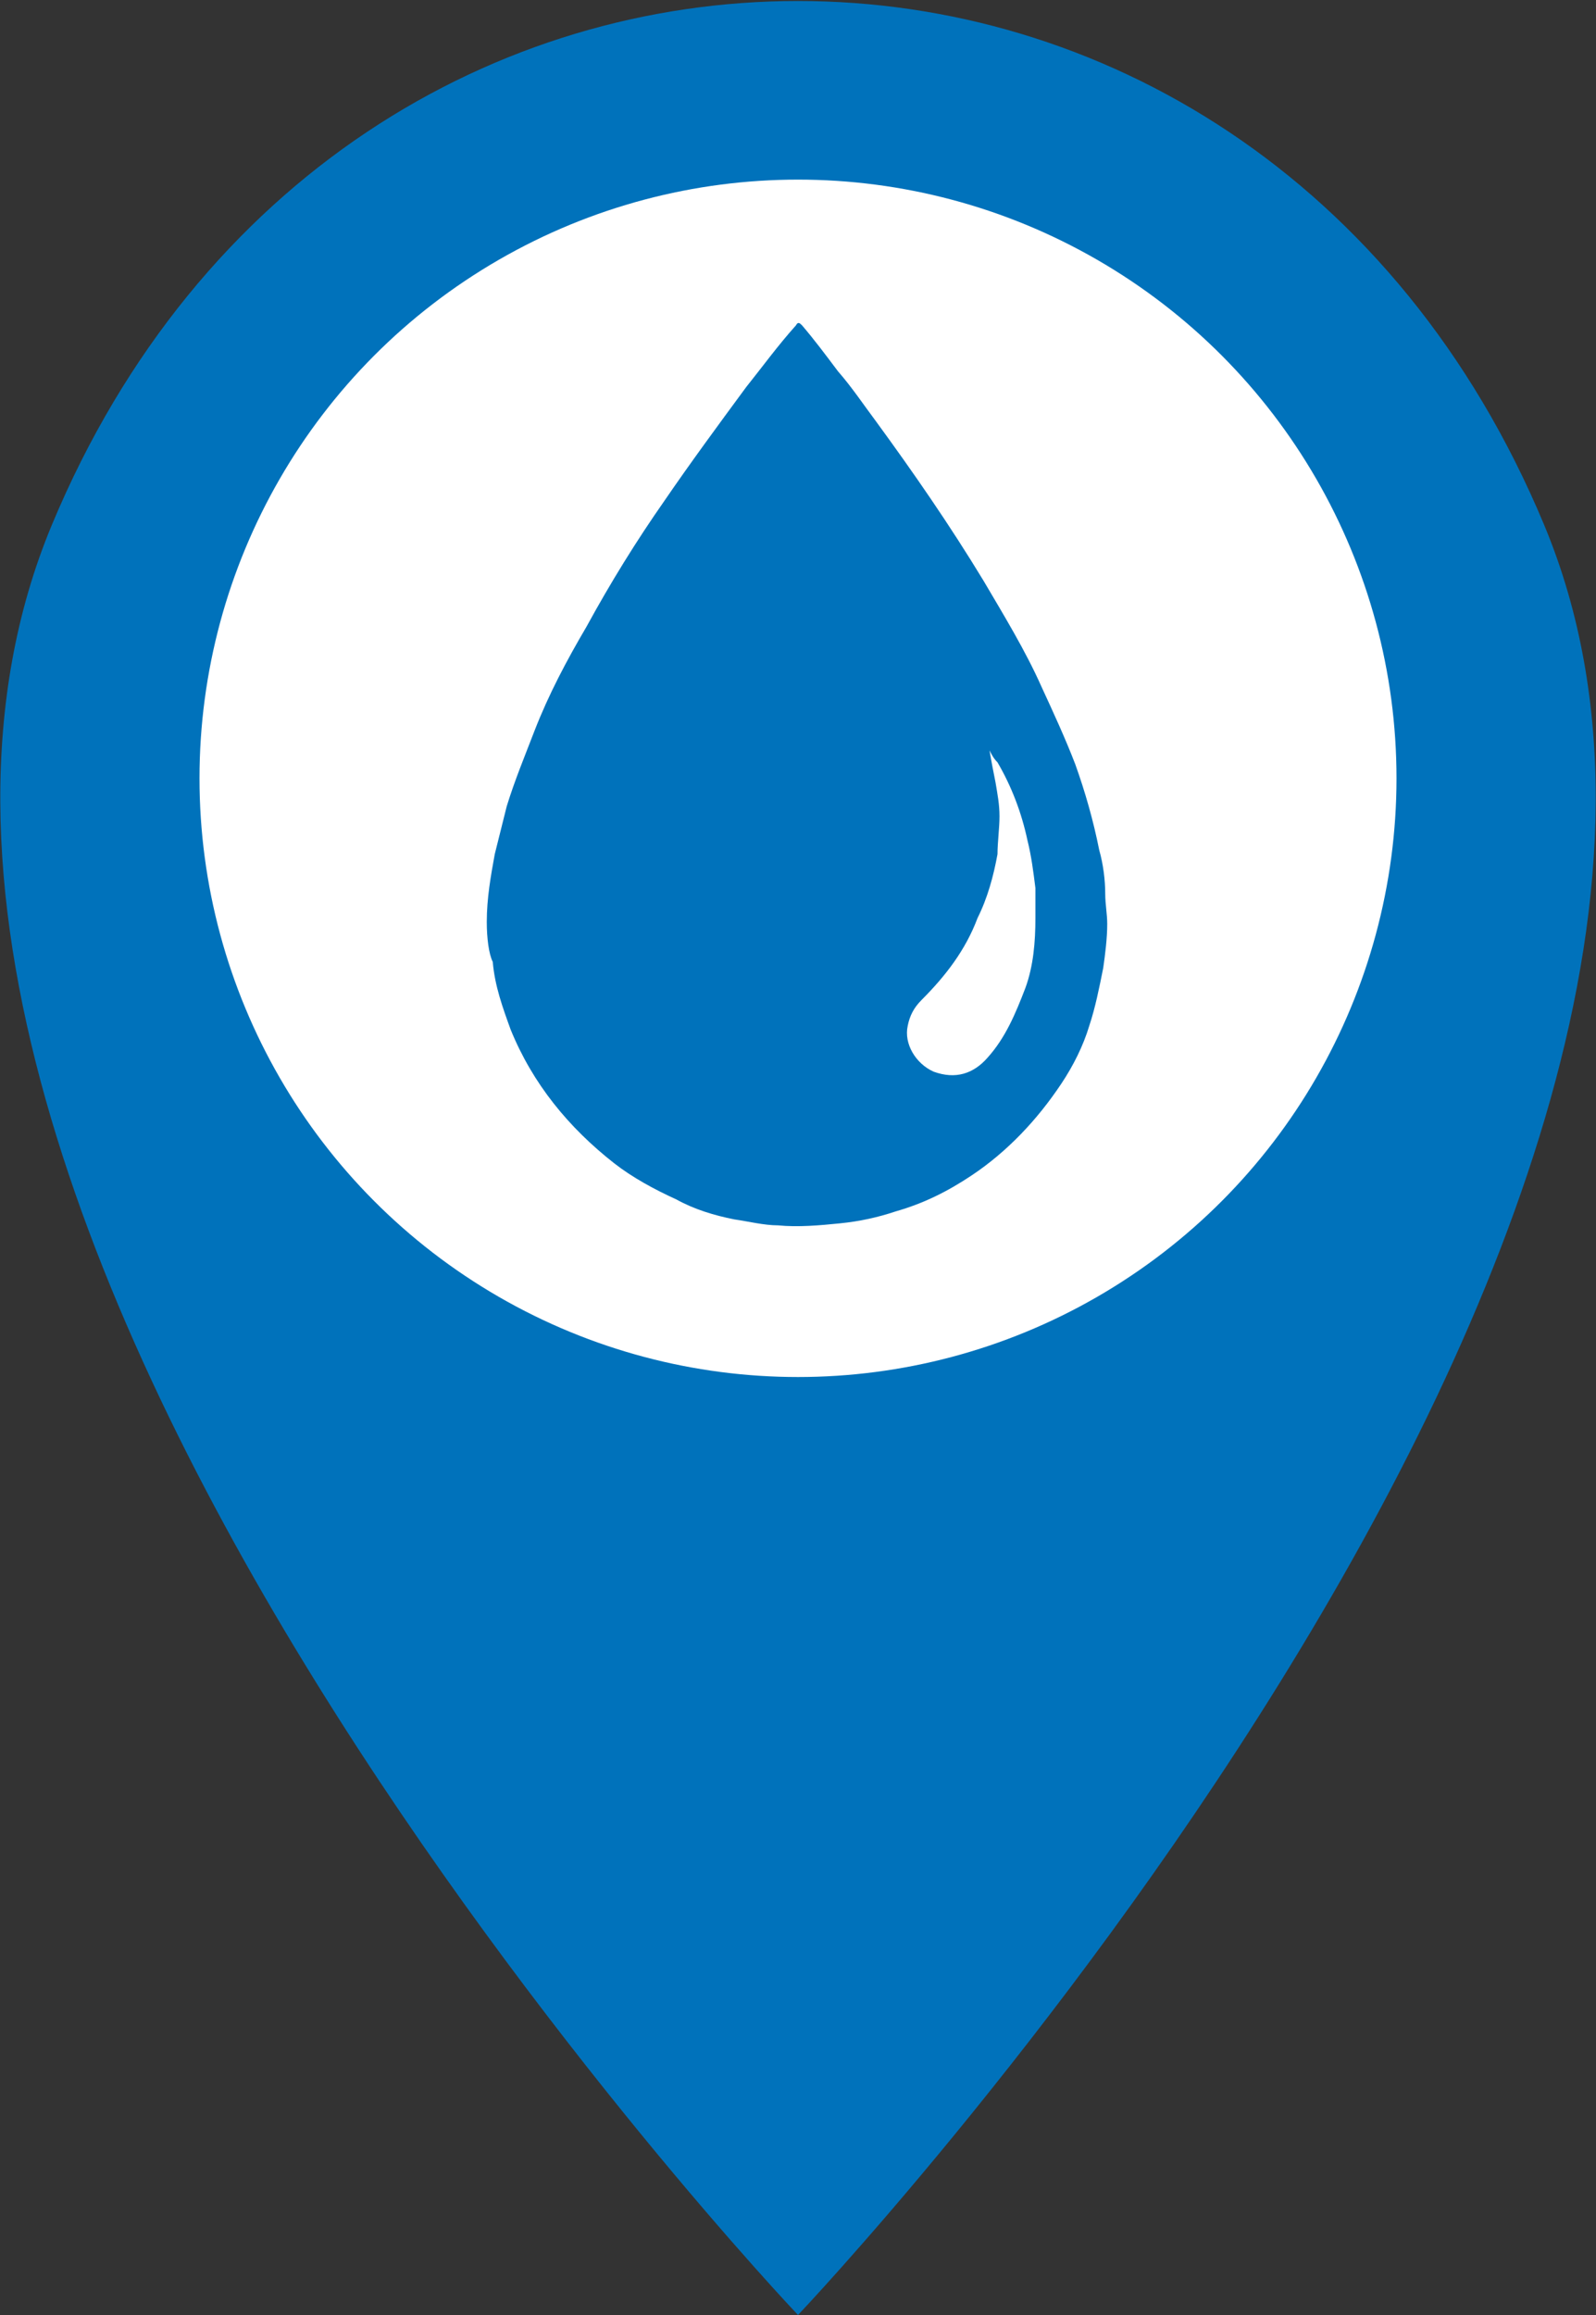 <?xml version="1.0" encoding="utf-8"?>
<!-- Generator: Adobe Illustrator 27.7.0, SVG Export Plug-In . SVG Version: 6.00 Build 0)  -->
<svg version="1.1" id="Camada_1" xmlns="http://www.w3.org/2000/svg" xmlns:xlink="http://www.w3.org/1999/xlink" x="0px" y="0px"
	 viewBox="0 0 80 116" style="enable-background:new 0 0 80 116;" xml:space="preserve">
<rect x="0" y="0" width="80" height="116" fill="#333333" stroke="none"/>
<style type="text/css">
	.st0{fill:#0072BB;}
	.st1{fill:#FFFFFF;}
</style>
<path class="st0" d="M40,116c0,0-52-54.7-37.4-89.7s60.2-35,74.8,0S40,116,40,116z"/>
<circle class="st1" cx="40" cy="39" r="30"/>
<g>
	<path class="st0" d="M24.4,46.2c0-1.2,0.2-2.3,0.4-3.4c0.2-0.8,0.4-1.6,0.6-2.4c0.4-1.3,0.9-2.5,1.4-3.8c0.7-1.8,1.6-3.5,2.6-5.2
		c1.2-2.2,2.5-4.3,3.9-6.3c1.3-1.9,2.7-3.8,4.1-5.7c0.8-1,1.6-2.1,2.5-3.1c0.1-0.2,0.2-0.1,0.3,0c0.6,0.7,1.2,1.5,1.8,2.3
		c0.7,0.8,1.3,1.7,1.9,2.5c1.9,2.6,3.7,5.2,5.4,8c1,1.7,2.1,3.5,2.9,5.3c0.6,1.3,1.2,2.6,1.7,3.9c0.5,1.4,0.9,2.8,1.2,4.3
		c0.2,0.7,0.3,1.5,0.3,2.2c0,0.5,0.1,1,0.1,1.5c0,0.7-0.1,1.5-0.2,2.2c-0.2,1-0.4,2-0.7,2.9c-0.3,1-0.8,2-1.4,2.9
		c-1.2,1.8-2.7,3.4-4.5,4.6c-1.2,0.8-2.4,1.4-3.8,1.8c-0.9,0.3-1.8,0.5-2.8,0.6S40,61.5,39,61.4c-0.7,0-1.5-0.2-2.2-0.3
		c-1-0.2-2-0.5-2.9-1c-1.1-0.5-2.2-1.1-3.1-1.8c-2.3-1.8-4.1-4-5.2-6.7c-0.4-1.1-0.8-2.2-0.9-3.4C24.5,47.8,24.4,47,24.4,46.2z
		 M49.6,37.6c0.1,0.6,0.2,1.1,0.3,1.6c0.1,0.6,0.2,1.1,0.2,1.7c0,0.6-0.1,1.3-0.1,1.9c-0.2,1.1-0.5,2.2-1,3.2
		c-0.6,1.6-1.6,2.9-2.8,4.1c-0.4,0.4-0.6,0.8-0.7,1.3c-0.2,0.9,0.4,1.9,1.3,2.3c1.1,0.4,2,0.1,2.7-0.7c0.9-1,1.4-2.2,1.9-3.5
		c0.4-1.1,0.5-2.3,0.5-3.5c0-0.5,0-1,0-1.5c-0.1-0.8-0.2-1.6-0.4-2.4c-0.3-1.4-0.8-2.7-1.5-3.9C49.8,38,49.7,37.8,49.6,37.6z"/>
</g>
</svg>
